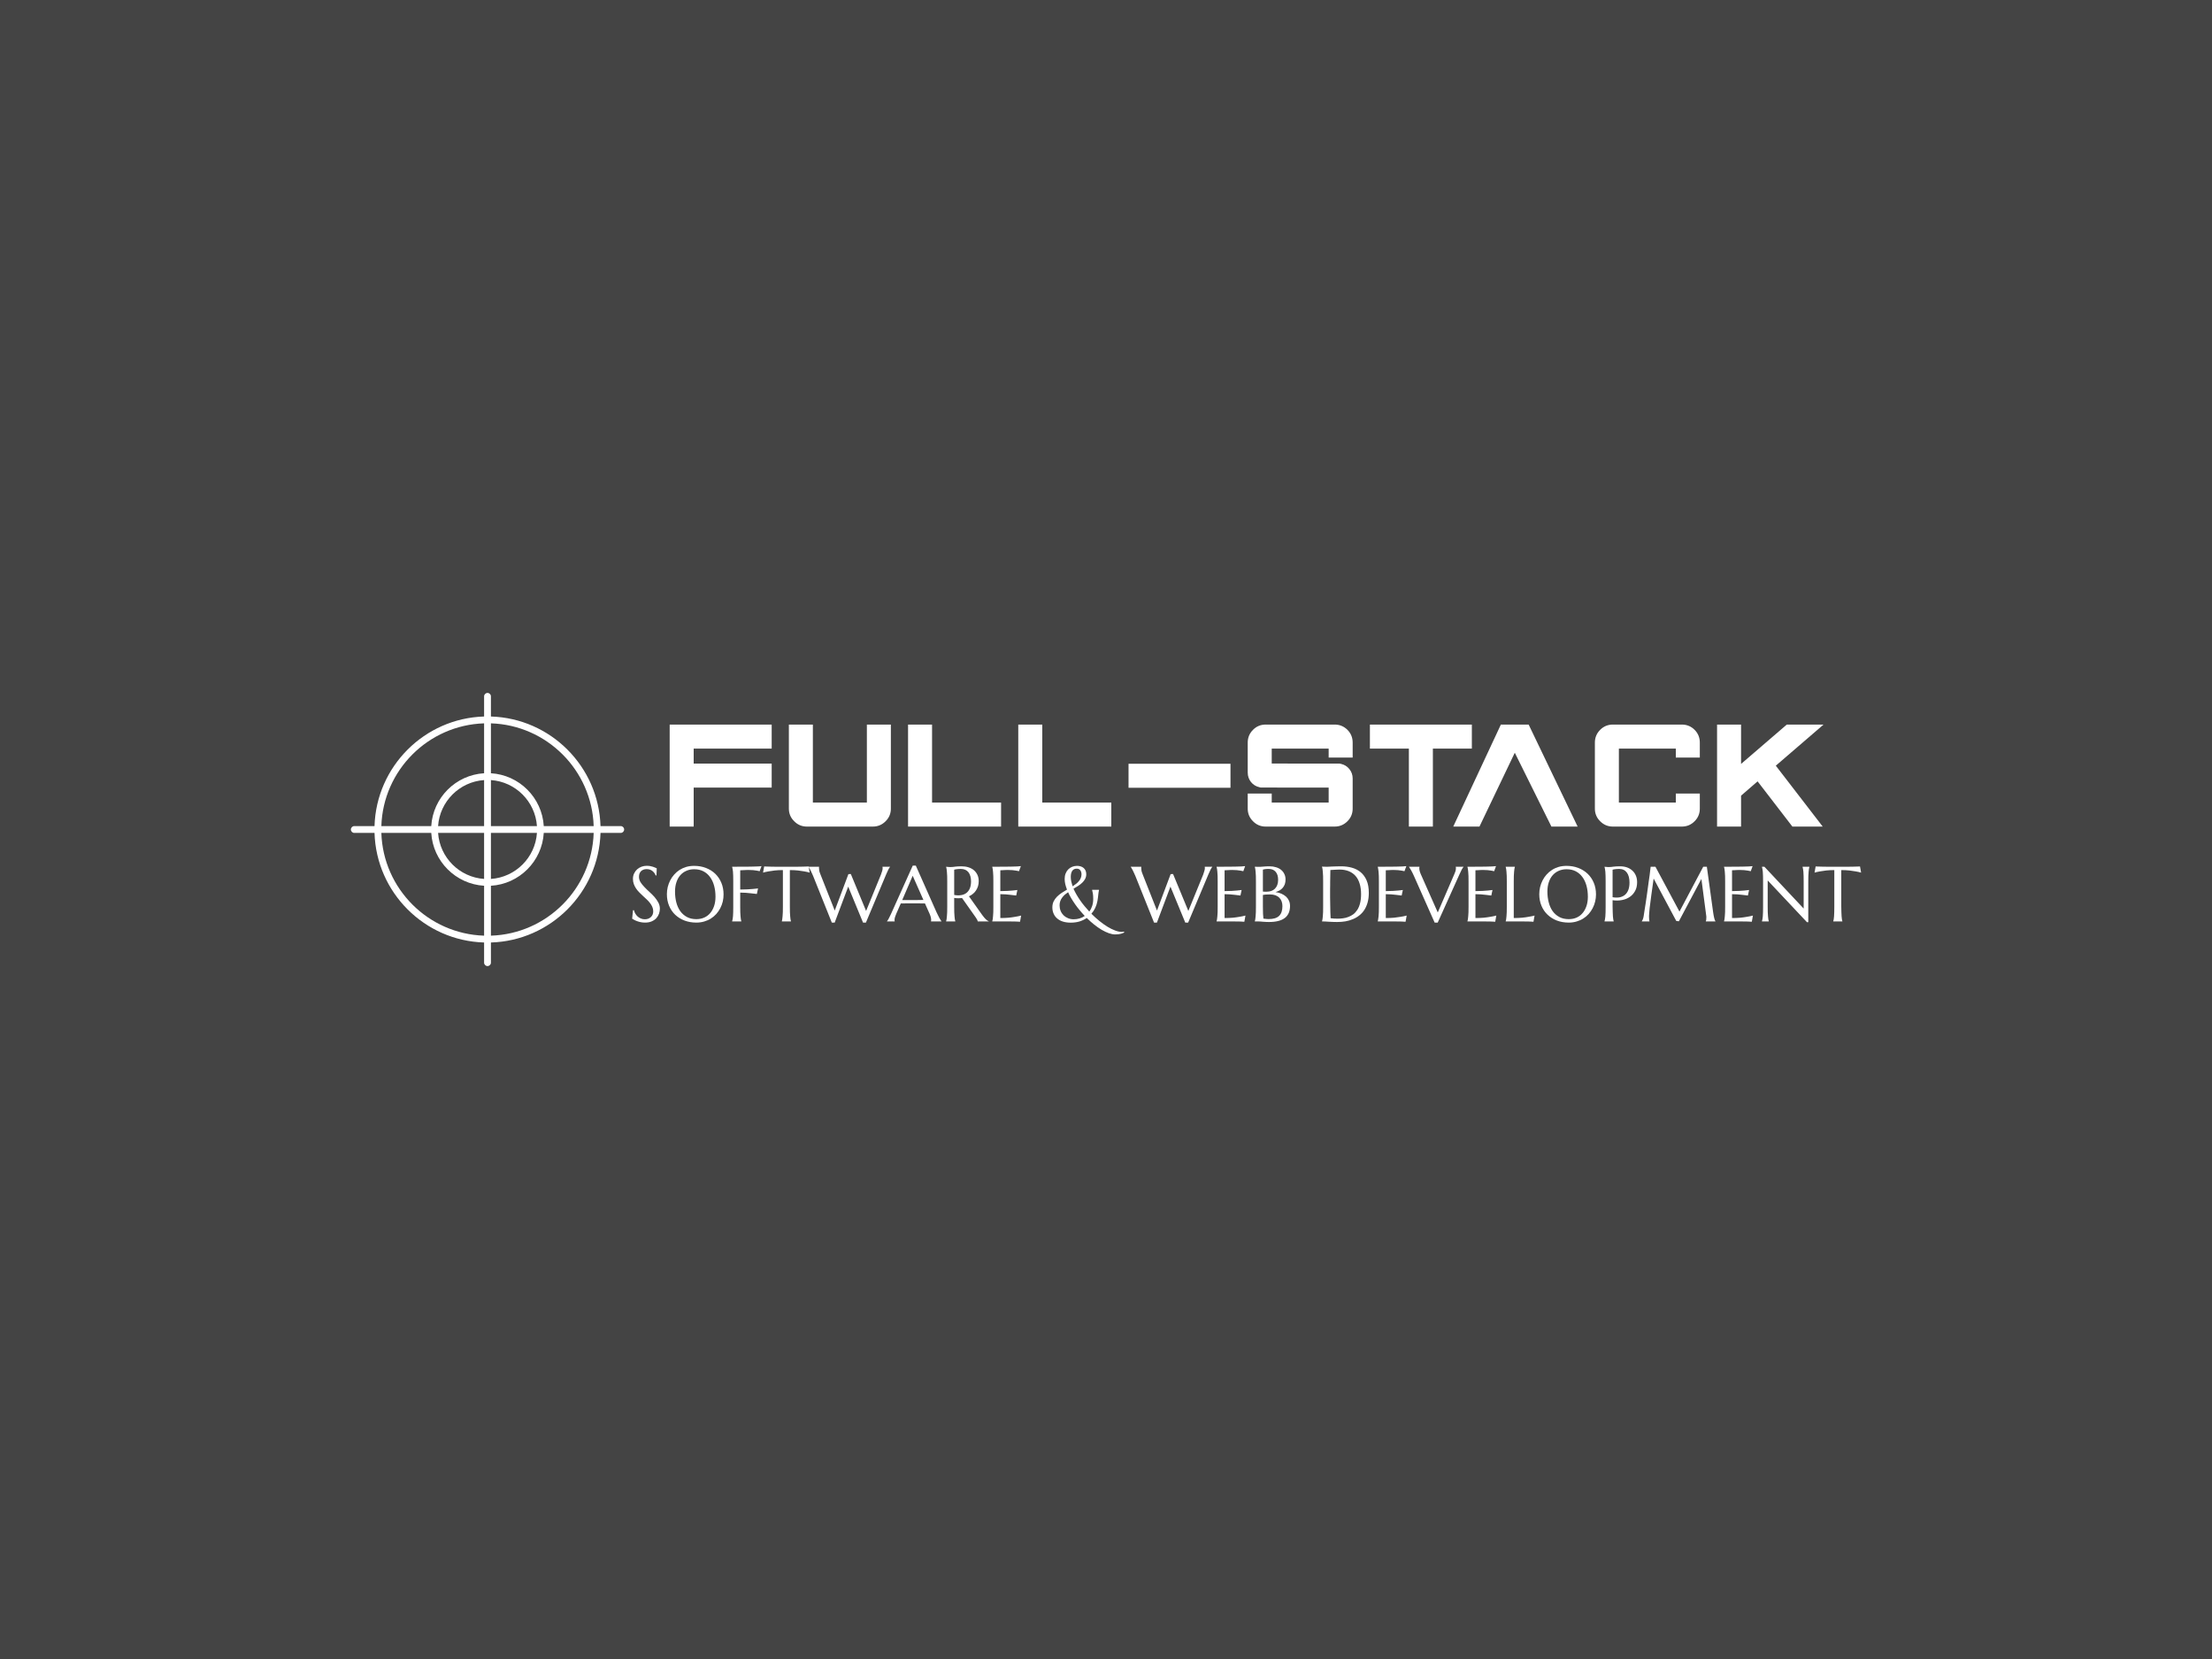 
<svg
  version="1.0"
  xmlns="http://www.w3.org/2000/svg"
  xmlns:xlink="http://www.w3.org/1999/xlink"
  width="2400"
  height="1800"
>
  
  <rect
    x="0"
    y="0"
    width="100%"
    height="100%"
    fill="#444"
    fill-opacity="1"
  ></rect>
  <svg
    version="1.0"
    xmlns="http://www.w3.org/2000/svg"
    xmlns:xlink="http://www.w3.org/1999/xlink"
    x="0"
    y="0"
    width="2400"
    height="1800"
    viewBox="0 0 340 250"
    preserveAspectRatio="xMidYMid meet"
    color-interpolation-filters="sRGB"
  >
    <defs><linearGradient id="92" x1="0%" y1="0%" x2="100%" y2="0%"><stop offset="0%" stop-color="#fa71cd"/> <stop offset="100%" stop-color="#9b59b6"/></linearGradient><linearGradient id="93" x1="0%" y1="0%" x2="100%" y2="0%"><stop offset="0%" stop-color="#f9d423"/> <stop offset="100%" stop-color="#f83600"/></linearGradient><linearGradient id="94" x1="0%" y1="0%" x2="100%" y2="0%"><stop offset="0%" stop-color="#0064d2"/> <stop offset="100%" stop-color="#1cb0f6"/></linearGradient><linearGradient id="95" x1="0%" y1="0%" x2="100%" y2="0%"><stop offset="0%" stop-color="#f00978"/> <stop offset="100%" stop-color="#3f51b1"/></linearGradient><linearGradient id="96" x1="0%" y1="0%" x2="100%" y2="0%"><stop offset="0%" stop-color="#7873f5"/> <stop offset="100%" stop-color="#ec77ab"/></linearGradient><linearGradient id="97" x1="0%" y1="0%" x2="100%" y2="0%"><stop offset="0%" stop-color="#f9d423"/> <stop offset="100%" stop-color="#e14fad"/></linearGradient><linearGradient id="98" x1="0%" y1="0%" x2="100%" y2="0%"><stop offset="0%" stop-color="#009efd"/> <stop offset="100%" stop-color="#2af598"/></linearGradient><linearGradient id="99" x1="0%" y1="0%" x2="100%" y2="0%"><stop offset="0%" stop-color="#ffcc00"/> <stop offset="100%" stop-color="#00b140"/></linearGradient><linearGradient id="100" x1="0%" y1="0%" x2="100%" y2="0%"><stop offset="0%" stop-color="#d51007"/> <stop offset="100%" stop-color="#ff8177"/></linearGradient><linearGradient id="102" x1="0%" y1="0%" x2="100%" y2="0%"><stop offset="0%" stop-color="#a2b6df"/> <stop offset="100%" stop-color="#0c3483"/></linearGradient><linearGradient id="103" x1="0%" y1="0%" x2="100%" y2="0%"><stop offset="0%" stop-color="#7ac5d8"/> <stop offset="100%" stop-color="#eea2a2"/></linearGradient><linearGradient id="104" x1="0%" y1="0%" x2="100%" y2="0%"><stop offset="0%" stop-color="#00ecbc"/> <stop offset="100%" stop-color="#007adf"/></linearGradient><linearGradient id="105" x1="0%" y1="0%" x2="100%" y2="0%"><stop offset="0%" stop-color="#b88746"/> <stop offset="100%" stop-color="#fdf5a6"/></linearGradient></defs> <g fill="#fff" class="icon-text-wrapper icon-svg-group iconsvg" transform="translate(53.934,104.008)"><g class="iconsvg-imagesvg" transform="translate(0,0)"><g><rect fill="#fff" fill-opacity="0" stroke-width="2" x="0" y="0" width="42" height="41.984" class="image-rect"/> <svg filter="url(#colors8711110860)" x="0" y="0" width="42" height="41.984" filtersec="colorsf6926999700" class="image-svg-svg primary" style="overflow: visible;"><svg xmlns="http://www.w3.org/2000/svg" xmlns:xlink="http://www.w3.org/1999/xlink" version="1.1" x="0px" y="0px" viewBox="10.172 10 80.031 80" xml:space="preserve"><path d="M89.203,49h-5.921C82.76,31.534,68.655,17.429,51.188,16.907V11c0-0.552-0.447-1-1-1s-1,0.448-1,1v5.906  C31.721,17.429,17.616,31.534,17.094,49h-5.922c-0.553,0-1,0.448-1,1s0.447,1,1,1h5.922c0.522,17.467,14.627,31.572,32.094,32.094  V89c0,0.552,0.447,1,1,1s1-0.448,1-1v-5.906C68.655,82.573,82.76,68.468,83.282,51h5.921c0.553,0,1-0.448,1-1S89.756,49,89.203,49z   M81.282,49H66.665c-0.501-8.314-7.163-14.976-15.478-15.477V18.907C67.553,19.427,80.762,32.636,81.282,49z M49.188,49H35.711  c0.495-7.212,6.264-12.982,13.477-13.477V49z M49.188,51v13.478C41.975,63.983,36.206,58.213,35.711,51H49.188z M51.188,51h13.478  C64.17,58.213,58.4,63.983,51.188,64.478V51z M51.188,49V35.523C58.4,36.018,64.17,41.788,64.665,49H51.188z M49.188,18.907v14.617  C40.873,34.025,34.212,40.686,33.711,49H19.094C19.614,32.636,32.823,19.427,49.188,18.907z M19.094,51h14.617  c0.501,8.315,7.162,14.976,15.477,15.478v14.617C32.823,80.574,19.614,67.365,19.094,51z M51.188,81.095V66.478  C59.502,65.977,66.164,59.315,66.665,51h14.617C80.762,67.365,67.553,80.574,51.188,81.095z"/></svg></svg> <defs><filter id="colors8711110860"><feColorMatrix type="matrix" values="0 0 0 0 0.996  0 0 0 0 0.996  0 0 0 0 0.996  0 0 0 1 0" class="icon-feColorMatrix "/></filter> <filter id="colorsf6926999700"><feColorMatrix type="matrix" values="0 0 0 0 0.996  0 0 0 0 0.996  0 0 0 0 0.996  0 0 0 1 0" class="icon-fecolormatrix"/></filter> <filter id="colorsb1509734731"><feColorMatrix type="matrix" values="0 0 0 0 0  0 0 0 0 0  0 0 0 0 0  0 0 0 1 0" class="icon-fecolormatrix"/></filter></defs></g></g> <g transform="translate(49,4.863)"><g fill-rule="" class="tp-name iconsvg-namesvg" transform="translate(0,0)"><g transform="scale(1)"><g><path d="M17-15.68L1.32-15.68 1.32 0 5.01 0 5.01-5.99 17-5.99 17-9.68 5.01-9.68 5.01-11.99 17-11.99 17-15.68ZM22.41 0L32.55 0Q33.7 0 34.51-0.82L34.51-0.82Q35.32-1.62 35.32-2.76L35.32-2.76 35.32-15.68 31.63-15.68 31.63-3.69 23.33-3.69 23.33-15.68 19.64-15.68 19.64-2.76Q19.64-1.62 20.46-0.82L20.46-0.82Q21.26 0 22.41 0L22.41 0ZM41.65-15.68L37.96-15.68 37.96 0 52.26 0 52.26-3.69 41.65-3.69 41.65-15.68ZM58.59-15.68L54.9-15.68 54.9 0 69.2 0 69.2-3.69 58.59-3.69 58.59-15.68ZM71.85-9.66L71.85-5.97 87.52-5.97 87.52-9.66 71.85-9.66ZM106.3-2.76L106.3-7.39Q106.3-8.21 105.8-8.83L105.8-8.83Q105.3-9.46 104.5-9.64L104.5-9.64 104.3-9.68 93.86-9.69 93.86-11.99 102.61-11.99 102.61-10.61 106.3-10.61 106.3-12.91Q106.3-14.06 105.5-14.87L105.5-14.87Q104.68-15.68 103.54-15.68L103.54-15.68 92.93-15.68Q91.78-15.68 90.98-14.87L90.98-14.87Q90.17-14.06 90.17-12.91L90.17-12.91 90.17-8.31Q90.17-7.48 90.67-6.85L90.67-6.85Q91.18-6.22 91.97-6.05L91.97-6.05 92.17-6 102.61-5.99 102.61-3.69 93.86-3.69 93.86-5.08 90.17-5.08 90.17-2.76Q90.17-1.62 90.98-0.82L90.98-0.82Q91.78 0 92.93 0L92.93 0 103.54 0Q104.68 0 105.5-0.82L105.5-0.82Q106.3-1.62 106.3-2.76L106.3-2.76ZM124.62-15.68L108.95-15.68 108.95-11.99 114.94-11.99 114.94 0 118.63 0 118.63-11.99 124.62-11.99 124.62-15.68ZM133.35-15.68L129.08-15.68 121.76 0 125.79 0 131.22-11.35 136.85 0 140.88 0 133.35-15.68ZM146.29 0L156.9 0Q158.05 0 158.86-0.82L158.86-0.82Q159.66-1.62 159.66-2.76L159.66-2.76 159.66-5.08 155.97-5.08 155.97-3.69 147.22-3.69 147.22-11.99 155.97-11.99 155.97-10.61 159.66-10.61 159.66-12.91Q159.66-14.06 158.86-14.87L158.86-14.87Q158.05-15.68 156.9-15.68L156.9-15.68 146.29-15.68Q145.15-15.68 144.34-14.87L144.34-14.87Q143.53-14.06 143.53-12.91L143.53-12.91 143.53-2.76Q143.53-1.62 144.34-0.82L144.34-0.82Q145.15 0 146.29 0L146.29 0ZM178.68-15.68L173.03-15.68 166-9.63 166-15.68 162.31-15.68 162.31 0 166 0 166-4.75 168.54-6.95 173.89 0 178.55 0 171.34-9.36 178.68-15.68Z" transform="translate(-1.32, 15.68)"/></g> </g></g> <g fill-rule="" class="tp-slogan iconsvg-slogansvg" fill="#fff" transform="translate(-5.77,21.68)"><rect width="0"/> <rect x="191.9" width="0"/> <g transform="translate(0,0)"><g transform="scale(1)"><path d="M4.38-8.16L4.34-7.07L4.21-7.07Q4.17-7.20 4.06-7.37Q3.96-7.54 3.79-7.69Q3.63-7.84 3.39-7.94Q3.15-8.04 2.83-8.04L2.83-8.04Q2.54-8.04 2.32-7.95Q2.10-7.86 1.95-7.71Q1.80-7.55 1.72-7.33Q1.65-7.11 1.65-6.85L1.65-6.85Q1.65-6.43 1.88-6.04Q2.12-5.66 2.48-5.29Q2.84-4.91 3.25-4.54Q3.67-4.16 4.03-3.76Q4.38-3.35 4.62-2.91Q4.86-2.47 4.86-1.96L4.86-1.96Q4.86-1.58 4.73-1.19Q4.59-0.81 4.32-0.50Q4.04-0.20 3.61-0.01Q3.18 0.18 2.58 0.18L2.58 0.18Q2.24 0.18 1.94 0.12Q1.64 0.06 1.39-0.03Q1.13-0.12 0.93-0.23Q0.73-0.33 0.60-0.42L0.60-0.42L0.73-1.72L0.88-1.72Q0.94-1.44 1.09-1.19Q1.24-0.94 1.45-0.75Q1.66-0.56 1.94-0.45Q2.21-0.33 2.54-0.33L2.54-0.33Q2.84-0.33 3.08-0.42Q3.32-0.52 3.49-0.68Q3.66-0.84 3.75-1.06Q3.84-1.28 3.84-1.55L3.84-1.55Q3.84-1.92 3.70-2.23Q3.57-2.54 3.35-2.82Q3.13-3.11 2.85-3.37Q2.57-3.63 2.28-3.90Q1.99-4.17 1.71-4.45Q1.43-4.73 1.21-5.05Q0.99-5.37 0.86-5.73Q0.72-6.10 0.72-6.54L0.72-6.54Q0.72-7.00 0.90-7.37Q1.08-7.75 1.37-8.01Q1.67-8.27 2.04-8.41Q2.42-8.55 2.82-8.55L2.82-8.55Q3.11-8.55 3.36-8.51Q3.60-8.46 3.80-8.40Q4.00-8.33 4.14-8.27Q4.29-8.20 4.38-8.16L4.38-8.16ZM10.13-8.54L10.13-8.54Q11.11-8.54 11.94-8.22Q12.77-7.90 13.37-7.33Q13.97-6.75 14.31-5.94Q14.65-5.13 14.65-4.15L14.65-4.15Q14.65-3.60 14.53-3.06Q14.40-2.52 14.15-2.04Q13.90-1.56 13.54-1.15Q13.17-0.74 12.71-0.45Q12.24-0.15 11.68 0.01Q11.12 0.18 10.46 0.18L10.46 0.18Q9.49 0.18 8.66-0.13Q7.83-0.45 7.22-1.02Q6.62-1.59 6.28-2.40Q5.94-3.21 5.94-4.19L5.94-4.19Q5.94-4.75 6.07-5.29Q6.20-5.82 6.45-6.31Q6.70-6.80 7.06-7.20Q7.42-7.61 7.88-7.91Q8.35-8.21 8.92-8.38Q9.48-8.54 10.13-8.54ZM10.46-0.35L10.46-0.35Q11.12-0.35 11.65-0.58Q12.19-0.81 12.58-1.26Q12.97-1.71 13.19-2.35Q13.41-2.99 13.41-3.80L13.41-3.80Q13.41-4.71 13.20-5.48Q12.99-6.25 12.58-6.81Q12.17-7.38 11.56-7.70Q10.95-8.02 10.13-8.02L10.13-8.02Q9.48-8.02 8.94-7.78Q8.40-7.55 8.01-7.11Q7.62-6.67 7.41-6.04Q7.19-5.40 7.19-4.58L7.19-4.58Q7.19-3.69 7.39-2.91Q7.60-2.13 8.01-1.56Q8.42-1.00 9.04-0.67Q9.65-0.35 10.46-0.35ZM17.21-4.43L17.21-2.29Q17.21-1.79 17.22-1.42Q17.24-1.05 17.26-0.78Q17.28-0.51 17.31-0.33Q17.34-0.15 17.38-0.02L17.38-0.02L17.38 0L15.97 0L15.97-0.02Q16.01-0.15 16.04-0.33Q16.07-0.51 16.10-0.78Q16.12-1.05 16.13-1.42Q16.14-1.79 16.14-2.29L16.14-2.29L16.14-6.11Q16.14-6.60 16.13-6.98Q16.12-7.35 16.10-7.62Q16.07-7.89 16.04-8.07Q16.01-8.26 15.97-8.38L15.97-8.38L15.97-8.40Q16.46-8.40 16.96-8.41Q17.46-8.41 17.92-8.41Q18.39-8.41 18.81-8.42Q19.24-8.43 19.58-8.44Q19.92-8.45 20.15-8.46Q20.38-8.48 20.48-8.50L20.48-8.50L20.20-7.72Q20.00-7.77 19.75-7.81L19.75-7.81Q19.52-7.85 19.20-7.88Q18.88-7.91 18.47-7.91L18.47-7.91Q18.33-7.91 18.12-7.90Q17.91-7.89 17.70-7.88L17.70-7.88Q17.47-7.87 17.21-7.86L17.21-7.86L17.21-4.90Q17.81-4.90 18.32-4.93Q18.82-4.96 19.18-4.99L19.18-4.99Q19.61-5.03 19.95-5.07L19.95-5.07L19.77-4.22Q19.33-4.28 18.88-4.32L18.88-4.32Q18.49-4.37 18.05-4.40Q17.60-4.43 17.21-4.43L17.21-4.43ZM23.77-2.29L23.77-7.89Q23.08-7.89 22.52-7.83Q21.97-7.76 21.56-7.69L21.56-7.69Q21.09-7.61 20.72-7.50L20.72-7.50L20.89-8.45Q20.96-8.44 21.11-8.44Q21.25-8.43 21.42-8.43Q21.59-8.42 21.78-8.42Q21.97-8.41 22.14-8.41Q22.31-8.41 22.44-8.41Q22.58-8.40 22.63-8.40L22.63-8.40L25.98-8.40Q26.04-8.40 26.17-8.41Q26.30-8.41 26.47-8.41Q26.64-8.41 26.83-8.42Q27.02-8.42 27.20-8.43Q27.37-8.43 27.51-8.44Q27.65-8.44 27.72-8.45L27.72-8.45L27.89-7.50Q27.52-7.61 27.05-7.69L27.05-7.69Q26.64-7.76 26.09-7.83Q25.53-7.89 24.84-7.89L24.84-7.89L24.84-2.29Q24.84-1.79 24.85-1.42Q24.87-1.05 24.89-0.78Q24.91-0.51 24.94-0.33Q24.97-0.15 25.01-0.02L25.01-0.02L25.01 0L23.61 0L23.61-0.02Q23.64-0.15 23.67-0.33Q23.70-0.51 23.72-0.78Q23.75-1.05 23.76-1.42Q23.77-1.79 23.77-2.29L23.77-2.29ZM33.84-7.27L34.21-7.29L36.56-1.61L38.84-7.19Q38.97-7.54 39.04-7.78Q39.10-8.02 39.10-8.19L39.10-8.19Q39.10-8.24 39.09-8.29Q39.09-8.35 39.08-8.38L39.08-8.38L39.08-8.40L40.24-8.40L40.24-8.38Q40.12-8.25 39.98-7.97Q39.84-7.69 39.66-7.27L39.66-7.27L36.53 0.18L36.09 0.18L33.81-5.35L31.73 0.18L31.29 0.18L28.42-6.98Q28.31-7.24 28.20-7.47Q28.10-7.71 28.00-7.89Q27.90-8.08 27.82-8.21Q27.74-8.34 27.71-8.38L27.71-8.38L27.71-8.40L29.33-8.40L29.33-8.38Q29.32-8.31 29.32-8.28Q29.32-8.24 29.32-8.20L29.32-8.20Q29.32-8.00 29.36-7.78Q29.41-7.55 29.54-7.24L29.54-7.24L31.74-1.67L33.84-7.27ZM48.14 0L46.54 0L46.54-0.02Q46.55-0.05 46.55-0.11Q46.56-0.17 46.56-0.22L46.56-0.22Q46.56-0.40 46.51-0.62Q46.46-0.84 46.32-1.17L46.32-1.17L45.61-2.76Q45.28-2.77 44.74-2.77Q44.19-2.77 43.56-2.77L43.56-2.77Q43.10-2.77 42.67-2.77Q42.23-2.77 41.89-2.76L41.89-2.76L41.21-1.21Q41.13-1.00 41.03-0.74Q40.93-0.48 40.93-0.22L40.93-0.22Q40.93-0.14 40.94-0.09Q40.95-0.04 40.96-0.02L40.96-0.02L40.96 0L39.77 0L39.77-0.02Q39.87-0.13 40.03-0.42Q40.19-0.70 40.38-1.13L40.38-1.13L43.73-8.58L44.20-8.58L47.38-1.42Q47.50-1.17 47.62-0.93Q47.74-0.69 47.84-0.50Q47.95-0.32 48.03-0.19Q48.11-0.06 48.14-0.02L48.14-0.02L48.14 0ZM42.11-3.28L42.74-3.28Q43.08-3.28 43.44-3.28Q43.79-3.28 44.14-3.28Q44.48-3.29 44.79-3.29Q45.11-3.29 45.37-3.30L45.37-3.30L43.72-7.02L42.11-3.28ZM50.10-3.61L50.10-2.29Q50.10-1.79 50.11-1.42Q50.13-1.05 50.15-0.78Q50.17-0.51 50.20-0.33Q50.23-0.15 50.27-0.02L50.27-0.02L50.27 0L48.86 0L48.86-0.02Q48.90-0.15 48.93-0.33Q48.96-0.51 48.98-0.78Q49.01-1.05 49.02-1.42Q49.03-1.79 49.03-2.29L49.03-2.29L49.03-6.11Q49.03-6.60 49.02-6.98Q49.01-7.35 48.98-7.62Q48.96-7.89 48.93-8.07Q48.90-8.26 48.86-8.38L48.86-8.38L48.86-8.40Q48.98-8.39 49.11-8.38L49.11-8.38Q49.22-8.37 49.36-8.36Q49.49-8.36 49.64-8.36L49.64-8.36Q49.87-8.36 50.26-8.42Q50.65-8.47 51.25-8.47L51.25-8.47Q51.81-8.47 52.29-8.32Q52.77-8.17 53.12-7.88Q53.47-7.58 53.67-7.16Q53.87-6.73 53.87-6.19L53.87-6.19Q53.87-5.77 53.76-5.41Q53.65-5.05 53.45-4.76Q53.26-4.46 52.98-4.24Q52.71-4.01 52.37-3.86L52.37-3.86L54.42-0.97Q54.57-0.76 54.71-0.60Q54.84-0.44 54.96-0.33Q55.08-0.22 55.19-0.14Q55.30-0.07 55.42-0.02L55.42-0.02L55.42 0L53.72 0Q53.71-0.11 53.61-0.30Q53.51-0.48 53.38-0.66L53.38-0.66L51.31-3.59Q51.02-3.56 50.72-3.56Q50.41-3.56 50.10-3.61L50.10-3.61ZM50.10-7.95L50.10-4.07Q50.67-3.96 51.15-4.04Q51.63-4.11 51.97-4.37Q52.31-4.63 52.50-5.07Q52.69-5.51 52.69-6.15L52.69-6.15Q52.69-6.59 52.59-6.94Q52.49-7.30 52.30-7.55Q52.10-7.80 51.80-7.94Q51.50-8.07 51.11-8.07L51.11-8.07Q50.85-8.07 50.67-8.05Q50.48-8.03 50.35-8.01L50.35-8.01Q50.20-7.98 50.10-7.95L50.10-7.95ZM55.95-8.40L55.95-8.40Q56.68-8.40 57.41-8.41Q58.13-8.41 58.73-8.42Q59.34-8.43 59.77-8.45Q60.19-8.47 60.35-8.50L60.35-8.50L60.06-7.72Q59.87-7.77 59.61-7.81L59.61-7.81Q59.38-7.85 59.07-7.88Q58.75-7.91 58.33-7.91L58.33-7.91Q58.19-7.91 57.99-7.90Q57.80-7.89 57.62-7.88L57.62-7.88Q57.40-7.87 57.19-7.86L57.19-7.86L57.19-4.66Q57.79-4.66 58.28-4.69Q58.76-4.72 59.10-4.75L59.10-4.75Q59.50-4.79 59.81-4.83L59.81-4.83L59.63-3.98Q59.22-4.04 58.80-4.08L58.80-4.08Q58.44-4.13 58.01-4.16Q57.58-4.19 57.19-4.19L57.19-4.19L57.19-0.52Q57.88-0.52 58.46-0.57Q59.04-0.63 59.47-0.71L59.47-0.71Q59.98-0.79 60.39-0.90L60.39-0.90L60.22 0.05Q60.15 0.04 60.01 0.04Q59.87 0.03 59.70 0.02Q59.53 0.02 59.33 0.01Q59.14 0.01 58.97 0.01Q58.80 0.01 58.67 0.00Q58.54 0 58.48 0L58.48 0L55.95 0L55.95-0.02Q55.99-0.15 56.02-0.33Q56.05-0.51 56.07-0.78Q56.10-1.05 56.11-1.42Q56.12-1.79 56.12-2.29L56.12-2.29L56.12-6.11Q56.12-6.60 56.11-6.98Q56.10-7.35 56.07-7.62Q56.05-7.89 56.02-8.07Q55.99-8.26 55.95-8.38L55.95-8.38L55.95-8.40ZM72.12-3.15L72.12-3.15Q71.90-1.98 71.19-1.18L71.19-1.18Q71.79-0.58 72.42-0.07Q73.04 0.43 73.65 0.81Q74.26 1.18 74.82 1.39Q75.38 1.61 75.85 1.61L75.85 1.61Q76.04 1.61 76.22 1.57L76.22 1.57L76.22 1.71Q76.15 1.73 76.04 1.79Q75.93 1.84 75.76 1.89Q75.59 1.93 75.37 1.97Q75.14 2.00 74.85 2.00L74.85 2.00Q74.40 2.00 73.87 1.81Q73.34 1.62 72.77 1.29Q72.20 0.95 71.62 0.49Q71.03 0.02 70.48-0.53L70.48-0.53Q69.97-0.18 69.35 0.01Q68.74 0.19 68.02 0.19L68.02 0.19Q67.36 0.19 66.83 0.03Q66.31-0.13 65.95-0.44Q65.58-0.74 65.39-1.18Q65.19-1.61 65.19-2.15L65.19-2.15Q65.19-2.67 65.38-3.07Q65.58-3.47 65.89-3.79Q66.21-4.11 66.61-4.38Q67.01-4.64 67.44-4.89L67.44-4.89Q67.27-5.33 67.17-5.74Q67.08-6.16 67.08-6.54L67.08-6.54Q67.08-7.00 67.23-7.37Q67.38-7.75 67.63-8.00Q67.89-8.26 68.24-8.40Q68.59-8.54 68.99-8.54L68.99-8.54Q69.28-8.54 69.54-8.46Q69.80-8.38 69.99-8.22Q70.18-8.06 70.29-7.82Q70.40-7.58 70.40-7.26L70.40-7.26Q70.40-6.86 70.23-6.54Q70.07-6.23 69.79-5.96Q69.52-5.70 69.17-5.47Q68.82-5.24 68.44-5.03L68.44-5.03Q68.63-4.59 68.89-4.14Q69.15-3.69 69.46-3.24Q69.77-2.79 70.13-2.36Q70.49-1.92 70.87-1.51L70.87-1.51Q71.15-1.89 71.31-2.38Q71.47-2.87 71.47-3.45L71.47-3.45Q71.47-3.94 71.42-4.27Q71.36-4.60 71.30-4.83L71.30-4.83L71.30-4.86L72.36-4.86L72.36-4.83Q72.32-4.69 72.30-4.52Q72.28-4.35 72.25-4.14Q72.23-3.93 72.20-3.68Q72.17-3.43 72.12-3.15ZM68.46-0.33L68.46-0.33Q68.94-0.33 69.37-0.46Q69.81-0.59 70.17-0.84L70.17-0.84Q69.77-1.26 69.40-1.71Q69.02-2.16 68.70-2.62Q68.37-3.09 68.09-3.56Q67.81-4.03 67.61-4.49L67.61-4.49Q67.33-4.30 67.09-4.10Q66.86-3.89 66.68-3.64Q66.50-3.40 66.40-3.11Q66.30-2.82 66.30-2.47L66.30-2.47Q66.30-2.02 66.46-1.62Q66.62-1.23 66.91-0.94Q67.20-0.66 67.59-0.50Q67.99-0.33 68.46-0.33ZM68.02-6.85L68.02-6.85Q68.02-6.51 68.09-6.15Q68.17-5.79 68.30-5.40L68.30-5.40Q68.59-5.58 68.84-5.78Q69.09-5.97 69.27-6.20Q69.46-6.42 69.56-6.68Q69.67-6.94 69.67-7.25L69.67-7.25Q69.67-7.42 69.62-7.58Q69.58-7.73 69.49-7.85Q69.40-7.97 69.27-8.04Q69.13-8.11 68.95-8.11L68.95-8.11Q68.48-8.11 68.25-7.78Q68.02-7.44 68.02-6.85ZM83.37-7.27L83.74-7.29L86.09-1.61L88.37-7.19Q88.50-7.54 88.56-7.78Q88.63-8.02 88.63-8.19L88.63-8.19Q88.63-8.24 88.62-8.29Q88.62-8.35 88.61-8.38L88.61-8.38L88.61-8.40L89.77-8.40L89.77-8.38Q89.65-8.25 89.51-7.97Q89.37-7.69 89.19-7.27L89.19-7.27L86.06 0.18L85.62 0.18L83.34-5.35L81.26 0.18L80.82 0.18L77.95-6.98Q77.84-7.24 77.73-7.47Q77.63-7.71 77.53-7.89Q77.43-8.08 77.35-8.21Q77.27-8.34 77.24-8.38L77.24-8.38L77.24-8.40L78.86-8.40L78.86-8.38Q78.85-8.31 78.85-8.28Q78.85-8.24 78.85-8.20L78.85-8.20Q78.85-8.00 78.89-7.78Q78.94-7.55 79.07-7.24L79.07-7.24L81.27-1.67L83.37-7.27ZM90.43-8.40L90.43-8.40Q91.16-8.40 91.88-8.41Q92.61-8.41 93.21-8.42Q93.81-8.43 94.24-8.45Q94.67-8.47 94.82-8.50L94.82-8.50L94.54-7.72Q94.34-7.77 94.08-7.81L94.08-7.81Q93.86-7.85 93.54-7.88Q93.22-7.91 92.81-7.91L92.81-7.91Q92.67-7.91 92.47-7.90Q92.27-7.89 92.09-7.88L92.09-7.88Q91.88-7.87 91.66-7.86L91.66-7.86L91.66-4.66Q92.27-4.66 92.75-4.69Q93.24-4.72 93.58-4.75L93.58-4.75Q93.98-4.79 94.28-4.83L94.28-4.83L94.10-3.98Q93.70-4.04 93.28-4.08L93.28-4.08Q92.91-4.13 92.48-4.16Q92.06-4.19 91.66-4.19L91.66-4.19L91.66-0.52Q92.36-0.52 92.94-0.57Q93.52-0.63 93.95-0.71L93.95-0.71Q94.45-0.79 94.87-0.90L94.87-0.90L94.70 0.05Q94.63 0.04 94.49 0.04Q94.35 0.03 94.17 0.02Q94.00 0.02 93.81 0.01Q93.62 0.01 93.45 0.01Q93.28 0.01 93.15 0.00Q93.02 0 92.96 0L92.96 0L90.43 0L90.43-0.02Q90.46-0.15 90.50-0.33Q90.53-0.51 90.55-0.78Q90.57-1.05 90.59-1.42Q90.60-1.79 90.60-2.29L90.60-2.29L90.60-6.11Q90.60-6.60 90.59-6.98Q90.57-7.35 90.55-7.62Q90.53-7.89 90.50-8.07Q90.46-8.26 90.43-8.38L90.43-8.38L90.43-8.40ZM96.48-2.29L96.48-6.11Q96.48-6.60 96.47-6.98Q96.46-7.35 96.43-7.62Q96.41-7.89 96.38-8.07Q96.35-8.26 96.31-8.38L96.31-8.38L96.31-8.40Q96.43-8.40 96.56-8.40L96.56-8.40Q96.67-8.39 96.81-8.39Q96.94-8.39 97.09-8.39L97.09-8.39Q97.30-8.39 97.66-8.43Q98.02-8.47 98.59-8.47L98.59-8.47Q99.12-8.47 99.56-8.33Q100.01-8.20 100.33-7.94Q100.66-7.68 100.84-7.30Q101.03-6.93 101.03-6.45L101.03-6.45Q101.03-6.04 100.92-5.72Q100.80-5.40 100.60-5.17Q100.40-4.93 100.12-4.77Q99.83-4.61 99.49-4.51L99.49-4.51Q99.99-4.44 100.40-4.26Q100.81-4.08 101.11-3.81Q101.40-3.54 101.56-3.18Q101.72-2.82 101.72-2.38L101.72-2.38Q101.72-1.14 100.91-0.52Q100.10 0.09 98.47 0.09L98.47 0.09Q98.30 0.09 98.06 0.08Q97.83 0.06 97.58 0.05Q97.34 0.03 97.11 0.01Q96.87 0 96.70 0L96.70 0L96.31 0L96.31-0.02Q96.35-0.15 96.38-0.33Q96.41-0.51 96.43-0.78Q96.46-1.05 96.47-1.42Q96.48-1.79 96.48-2.29L96.48-2.29ZM98.63-4.15L98.63-4.15Q98.23-4.15 97.96-4.13Q97.69-4.10 97.55-4.07L97.55-4.07L97.55-2.29Q97.55-1.61 97.57-1.16Q97.59-0.71 97.63-0.43L97.63-0.43Q97.86-0.40 98.08-0.38Q98.30-0.36 98.44-0.36L98.44-0.36Q99.53-0.36 100.04-0.85Q100.55-1.34 100.55-2.35L100.55-2.35Q100.55-2.75 100.43-3.08Q100.31-3.41 100.07-3.65Q99.83-3.89 99.47-4.02Q99.11-4.15 98.63-4.15ZM97.55-7.96L97.55-4.59Q97.71-4.58 97.84-4.57Q97.97-4.57 98.12-4.57L98.12-4.57Q98.51-4.57 98.84-4.68Q99.17-4.80 99.40-5.03Q99.63-5.26 99.76-5.60Q99.89-5.94 99.89-6.40L99.89-6.40Q99.89-6.78 99.80-7.09Q99.70-7.40 99.52-7.62Q99.33-7.84 99.06-7.96Q98.79-8.07 98.45-8.07L98.45-8.07Q98.23-8.07 98.06-8.06Q97.89-8.04 97.78-8.02L97.78-8.02Q97.64-7.99 97.55-7.96L97.55-7.96ZM107.92-7.90L107.92-7.90Q107.91-7.24 107.90-6.63L107.90-6.63Q107.89-6.36 107.89-6.09Q107.89-5.81 107.89-5.55Q107.88-5.28 107.88-5.04Q107.88-4.79 107.88-4.61L107.88-4.61Q107.88-4.21 107.88-3.66Q107.89-3.10 107.90-2.51Q107.91-1.93 107.92-1.39Q107.94-0.85 107.96-0.49L107.96-0.49Q108.05-0.48 108.18-0.47Q108.32-0.45 108.47-0.44Q108.63-0.43 108.77-0.43Q108.92-0.42 109.02-0.42L109.02-0.42Q109.43-0.42 109.86-0.48Q110.29-0.53 110.69-0.69Q111.09-0.84 111.45-1.10Q111.80-1.37 112.07-1.79Q112.34-2.21 112.49-2.81Q112.64-3.40 112.64-4.21L112.64-4.21Q112.64-5.11 112.42-5.81Q112.21-6.51 111.79-6.99Q111.37-7.47 110.75-7.72Q110.13-7.97 109.33-7.97L109.33-7.97Q109.17-7.97 108.97-7.96Q108.77-7.95 108.58-7.94Q108.38-7.93 108.21-7.92Q108.04-7.90 107.92-7.90ZM106.64-8.40L106.64-8.43Q106.78-8.42 106.89-8.41L106.89-8.41Q106.99-8.41 107.10-8.41Q107.20-8.40 107.27-8.40L107.27-8.40Q107.38-8.40 107.64-8.41Q107.90-8.43 108.23-8.44Q108.57-8.45 108.93-8.46Q109.29-8.47 109.61-8.47L109.61-8.47Q110.46-8.47 111.22-8.26Q111.99-8.05 112.57-7.57Q113.15-7.09 113.49-6.31Q113.83-5.53 113.83-4.39L113.83-4.39Q113.83-3.58 113.65-2.93Q113.47-2.28 113.15-1.78Q112.83-1.28 112.38-0.93Q111.93-0.57 111.39-0.35Q110.85-0.12 110.23-0.01Q109.62 0.09 108.96 0.09L108.96 0.09Q108.73 0.09 108.40 0.08Q108.06 0.06 107.73 0.05Q107.40 0.03 107.10 0.01Q106.80 0 106.64 0L106.64 0L106.64-0.02Q106.68-0.15 106.71-0.33Q106.74-0.51 106.76-0.78Q106.79-1.05 106.80-1.42Q106.81-1.79 106.81-2.29L106.81-2.29L106.81-6.11Q106.81-6.60 106.80-6.98Q106.79-7.36 106.76-7.63Q106.74-7.90 106.71-8.09Q106.68-8.28 106.64-8.40L106.64-8.40ZM115.21-8.40L115.21-8.40Q115.94-8.40 116.66-8.41Q117.39-8.41 117.99-8.42Q118.59-8.43 119.02-8.45Q119.45-8.47 119.60-8.50L119.60-8.50L119.31-7.72Q119.12-7.77 118.86-7.81L118.86-7.81Q118.64-7.85 118.32-7.88Q118.00-7.91 117.59-7.91L117.59-7.91Q117.45-7.91 117.25-7.90Q117.05-7.89 116.87-7.88L116.87-7.88Q116.66-7.87 116.44-7.86L116.44-7.86L116.44-4.66Q117.05-4.66 117.53-4.69Q118.02-4.72 118.36-4.75L118.36-4.75Q118.76-4.79 119.06-4.83L119.06-4.83L118.88-3.98Q118.48-4.04 118.05-4.08L118.05-4.08Q117.69-4.13 117.26-4.16Q116.84-4.19 116.44-4.19L116.44-4.19L116.44-0.52Q117.13-0.52 117.71-0.57Q118.29-0.63 118.73-0.71L118.73-0.71Q119.23-0.79 119.65-0.90L119.65-0.90L119.48 0.05Q119.41 0.04 119.27 0.04Q119.13 0.03 118.95 0.02Q118.78 0.02 118.59 0.01Q118.40 0.01 118.23 0.01Q118.06 0.01 117.93 0.00Q117.80 0 117.74 0L117.74 0L115.21 0L115.21-0.02Q115.24-0.15 115.27-0.33Q115.31-0.51 115.33-0.78Q115.35-1.05 115.37-1.42Q115.38-1.79 115.38-2.29L115.38-2.29L115.38-6.11Q115.38-6.60 115.37-6.98Q115.35-7.35 115.33-7.62Q115.31-7.89 115.27-8.07Q115.24-8.26 115.21-8.38L115.21-8.38L115.21-8.40ZM120.01-8.40L121.62-8.40L121.62-8.38Q121.61-8.35 121.60-8.29Q121.59-8.23 121.59-8.19L121.59-8.19Q121.59-8.00 121.64-7.78Q121.69-7.56 121.83-7.24L121.83-7.24L124.43-1.38L126.94-7.19Q127.03-7.41 127.13-7.66Q127.22-7.92 127.22-8.19L127.22-8.19Q127.22-8.26 127.21-8.31Q127.20-8.36 127.19-8.38L127.19-8.38L127.19-8.40L128.39-8.40L128.39-8.38Q128.28-8.27 128.12-7.98Q127.96-7.69 127.78-7.27L127.78-7.27L124.42 0.18L123.95 0.18L120.77-6.98Q120.66-7.24 120.54-7.47Q120.42-7.71 120.31-7.90Q120.21-8.09 120.12-8.21Q120.04-8.34 120.01-8.38L120.01-8.38L120.01-8.40ZM128.99-8.40L128.99-8.40Q129.72-8.40 130.44-8.41Q131.17-8.41 131.77-8.42Q132.38-8.43 132.80-8.45Q133.23-8.47 133.38-8.50L133.38-8.50L133.10-7.72Q132.90-7.77 132.64-7.81L132.64-7.81Q132.42-7.85 132.10-7.88Q131.78-7.91 131.37-7.91L131.37-7.91Q131.23-7.91 131.03-7.90Q130.83-7.89 130.65-7.88L130.65-7.88Q130.44-7.87 130.22-7.86L130.22-7.86L130.22-4.66Q130.83-4.66 131.31-4.69Q131.80-4.72 132.14-4.75L132.14-4.75Q132.54-4.79 132.84-4.83L132.84-4.83L132.66-3.98Q132.26-4.04 131.84-4.08L131.84-4.08Q131.47-4.13 131.04-4.16Q130.62-4.19 130.22-4.19L130.22-4.19L130.22-0.52Q130.92-0.52 131.50-0.57Q132.08-0.63 132.51-0.71L132.51-0.71Q133.01-0.79 133.43-0.90L133.43-0.90L133.26 0.05Q133.19 0.04 133.05 0.04Q132.91 0.03 132.74 0.02Q132.56 0.02 132.37 0.01Q132.18 0.01 132.01 0.01Q131.84 0.01 131.71 0.00Q131.58 0 131.52 0L131.52 0L128.99 0L128.99-0.02Q129.02-0.15 129.06-0.33Q129.09-0.51 129.11-0.78Q129.13-1.05 129.15-1.42Q129.16-1.79 129.16-2.29L129.16-2.29L129.16-6.11Q129.16-6.60 129.15-6.98Q129.13-7.35 129.11-7.62Q129.09-7.89 129.06-8.07Q129.02-8.26 128.99-8.38L128.99-8.38L128.99-8.40ZM136.11-6.11L136.11-0.52Q136.80-0.52 137.38-0.57Q137.96-0.63 138.39-0.71L138.39-0.71Q138.90-0.79 139.31-0.90L139.31-0.90L139.14 0.05Q139.07 0.04 138.93 0.04Q138.79 0.03 138.62 0.02Q138.45 0.02 138.25 0.01Q138.06 0.01 137.89 0.01Q137.72 0.01 137.59 0.00Q137.46 0 137.40 0L137.40 0L134.87 0L134.87-0.02Q134.91-0.15 134.94-0.33Q134.97-0.51 134.99-0.78Q135.02-1.05 135.03-1.42Q135.04-1.79 135.04-2.29L135.04-2.29L135.04-6.11Q135.04-6.60 135.03-6.98Q135.02-7.35 134.99-7.62Q134.97-7.89 134.94-8.07Q134.91-8.26 134.87-8.38L134.87-8.38L134.87-8.40L136.28-8.40L136.28-8.38Q136.24-8.26 136.21-8.07Q136.18-7.89 136.16-7.62Q136.14-7.35 136.12-6.98Q136.11-6.60 136.11-6.11L136.11-6.11ZM144.22-8.54L144.22-8.54Q145.20-8.54 146.03-8.22Q146.86-7.90 147.46-7.33Q148.07-6.75 148.41-5.94Q148.75-5.13 148.75-4.15L148.75-4.15Q148.75-3.60 148.62-3.06Q148.49-2.52 148.24-2.04Q147.99-1.56 147.63-1.15Q147.26-0.74 146.80-0.45Q146.33-0.15 145.77 0.01Q145.21 0.18 144.56 0.18L144.56 0.18Q143.58 0.18 142.75-0.13Q141.92-0.45 141.32-1.02Q140.71-1.59 140.37-2.40Q140.03-3.21 140.03-4.19L140.03-4.19Q140.03-4.75 140.16-5.29Q140.29-5.82 140.54-6.31Q140.79-6.80 141.15-7.20Q141.51-7.61 141.98-7.91Q142.44-8.21 143.01-8.38Q143.57-8.54 144.22-8.54ZM144.56-0.35L144.56-0.35Q145.21-0.35 145.75-0.58Q146.29-0.81 146.67-1.26Q147.06-1.71 147.28-2.35Q147.50-2.99 147.50-3.80L147.50-3.80Q147.50-4.71 147.29-5.48Q147.08-6.25 146.67-6.81Q146.26-7.38 145.65-7.70Q145.04-8.02 144.22-8.02L144.22-8.02Q143.57-8.02 143.03-7.78Q142.49-7.55 142.10-7.11Q141.71-6.67 141.50-6.04Q141.28-5.40 141.28-4.58L141.28-4.58Q141.28-3.69 141.49-2.91Q141.69-2.13 142.10-1.56Q142.51-1.00 143.13-0.67Q143.74-0.35 144.56-0.35ZM151.30-7.95L151.30-3.72Q151.88-3.62 152.35-3.70Q152.83-3.79 153.17-4.06Q153.52-4.34 153.71-4.82Q153.90-5.29 153.90-5.98L153.90-5.98Q153.90-6.45 153.80-6.84Q153.70-7.23 153.50-7.50Q153.30-7.78 153.01-7.92Q152.71-8.07 152.31-8.07L152.31-8.07Q152.06-8.07 151.87-8.05Q151.68-8.03 151.55-8.01L151.55-8.01Q151.40-7.98 151.30-7.95L151.30-7.95ZM150.06-8.38L150.06-8.40Q150.18-8.39 150.31-8.38L150.31-8.38Q150.42-8.37 150.56-8.36Q150.70-8.36 150.84-8.36L150.84-8.36Q151.07-8.36 151.46-8.42Q151.85-8.47 152.46-8.47L152.46-8.47Q153.02-8.47 153.50-8.31Q153.97-8.14 154.32-7.83Q154.68-7.51 154.87-7.06Q155.07-6.60 155.07-6.02L155.07-6.02Q155.07-5.24 154.76-4.68Q154.45-4.11 153.93-3.76Q153.40-3.40 152.72-3.28Q152.04-3.15 151.30-3.26L151.30-3.26L151.30-2.29Q151.30-1.79 151.32-1.42Q151.33-1.05 151.35-0.78Q151.37-0.51 151.40-0.33Q151.44-0.15 151.47-0.02L151.47-0.02L151.47 0L150.06 0L150.06-0.02Q150.10-0.15 150.13-0.33Q150.16-0.51 150.19-0.78Q150.21-1.05 150.22-1.42Q150.23-1.79 150.23-2.29L150.23-2.29L150.23-6.11Q150.23-6.60 150.22-6.98Q150.21-7.35 150.19-7.62Q150.16-7.89 150.13-8.07Q150.10-8.26 150.06-8.38L150.06-8.38ZM155.79 0L155.79-0.02Q155.86-0.12 155.94-0.30Q156.02-0.49 156.07-0.77L156.07-0.77Q156.13-1.18 156.21-1.69Q156.29-2.20 156.38-2.77Q156.46-3.33 156.55-3.92Q156.63-4.51 156.71-5.08Q156.79-5.65 156.86-6.18Q156.94-6.71 157.00-7.15Q157.05-7.59 157.09-7.91Q157.13-8.24 157.15-8.40L157.15-8.40L157.89-8.40L161.58-1.51L165.23-8.40L165.79-8.40L166.75-1.44Q166.79-1.11 166.84-0.88Q166.89-0.64 166.93-0.48Q166.98-0.31 167.02-0.20Q167.07-0.09 167.11-0.02L167.11-0.02L167.11 0L165.63 0L165.63-0.02Q165.66-0.09 165.69-0.23Q165.71-0.38 165.71-0.59L165.71-0.59Q165.71-0.66 165.71-0.74Q165.70-0.82 165.69-0.91L165.69-0.91L164.95-6.53L161.49-0.02L161.09-0.07L157.61-6.59Q157.40-5.20 157.25-4.02L157.25-4.02Q157.18-3.52 157.12-3.01Q157.05-2.51 157.00-2.08Q156.96-1.65 156.93-1.32Q156.90-0.98 156.90-0.83L156.90-0.83Q156.90-0.63 156.91-0.47Q156.92-0.32 156.93-0.22L156.93-0.22Q156.95-0.09 156.97 0L156.97 0L155.79 0ZM168.43-8.40L168.43-8.40Q169.16-8.40 169.88-8.41Q170.61-8.41 171.21-8.42Q171.81-8.43 172.24-8.45Q172.67-8.47 172.82-8.50L172.82-8.50L172.54-7.72Q172.34-7.77 172.08-7.81L172.08-7.81Q171.86-7.85 171.54-7.88Q171.22-7.91 170.81-7.91L170.81-7.91Q170.67-7.91 170.47-7.90Q170.27-7.89 170.09-7.88L170.09-7.88Q169.88-7.87 169.66-7.86L169.66-7.86L169.66-4.66Q170.27-4.66 170.75-4.69Q171.24-4.72 171.58-4.75L171.58-4.75Q171.98-4.79 172.28-4.83L172.28-4.83L172.10-3.98Q171.70-4.04 171.28-4.08L171.28-4.08Q170.91-4.13 170.48-4.16Q170.06-4.19 169.66-4.19L169.66-4.19L169.66-0.52Q170.36-0.52 170.94-0.57Q171.52-0.63 171.95-0.71L171.95-0.71Q172.45-0.79 172.87-0.90L172.87-0.90L172.70 0.05Q172.63 0.04 172.49 0.04Q172.35 0.03 172.17 0.02Q172.00 0.02 171.81 0.01Q171.62 0.01 171.45 0.01Q171.28 0.01 171.15 0.00Q171.02 0 170.96 0L170.96 0L168.43 0L168.43-0.02Q168.46-0.15 168.50-0.33Q168.53-0.51 168.55-0.78Q168.57-1.05 168.59-1.42Q168.60-1.79 168.60-2.29L168.60-2.29L168.60-6.11Q168.60-6.60 168.59-6.98Q168.57-7.35 168.55-7.62Q168.53-7.89 168.50-8.07Q168.46-8.26 168.43-8.38L168.43-8.38L168.43-8.40ZM174.26-8.40L174.64-8.40L180.67-1.98L180.67-6.11Q180.67-6.60 180.66-6.98Q180.65-7.35 180.63-7.62Q180.60-7.89 180.57-8.07Q180.54-8.26 180.50-8.38L180.50-8.38L180.50-8.40L181.55-8.40L181.55-8.38Q181.51-8.26 181.48-8.07Q181.45-7.89 181.43-7.62Q181.41-7.35 181.39-6.98Q181.38-6.60 181.38-6.11L181.38-6.11L181.38 0.12L181.18 0.12L175.14-6.30L175.14-2.29Q175.14-1.79 175.15-1.42Q175.17-1.05 175.19-0.78Q175.21-0.51 175.24-0.33Q175.27-0.15 175.31-0.02L175.31-0.02L175.31 0L174.26 0L174.26-0.02Q174.30-0.15 174.33-0.33Q174.36-0.51 174.39-0.78Q174.41-1.05 174.42-1.42Q174.43-1.79 174.43-2.29L174.43-2.29L174.43-6.11Q174.43-6.60 174.42-6.98Q174.41-7.35 174.39-7.62Q174.36-7.89 174.33-8.07Q174.30-8.26 174.26-8.38L174.26-8.38L174.26-8.40ZM185.38-2.29L185.38-7.89Q184.69-7.89 184.14-7.83Q183.58-7.76 183.18-7.69L183.18-7.69Q182.71-7.61 182.34-7.50L182.34-7.50L182.51-8.45Q182.58-8.44 182.72-8.44Q182.86-8.43 183.03-8.43Q183.21-8.42 183.40-8.42Q183.59-8.41 183.76-8.41Q183.93-8.41 184.06-8.41Q184.19-8.40 184.25-8.40L184.25-8.40L187.59-8.40Q187.65-8.40 187.78-8.41Q187.92-8.41 188.09-8.41Q188.26-8.41 188.45-8.42Q188.64-8.42 188.81-8.43Q188.98-8.43 189.12-8.44Q189.26-8.44 189.33-8.45L189.33-8.45L189.50-7.50Q189.13-7.61 188.66-7.69L188.66-7.69Q188.26-7.76 187.70-7.83Q187.14-7.89 186.45-7.89L186.45-7.89L186.45-2.29Q186.45-1.79 186.47-1.42Q186.48-1.05 186.50-0.78Q186.52-0.51 186.55-0.33Q186.59-0.15 186.62-0.02L186.62-0.02L186.62 0L185.22 0L185.22-0.02Q185.26-0.15 185.29-0.33Q185.31-0.51 185.34-0.78Q185.36-1.05 185.37-1.42Q185.38-1.79 185.38-2.29L185.38-2.29Z" transform="translate(-0.598, 8.578)"/></g></g></g></g></g><defs v-gra="od"/>
  </svg>
</svg>


